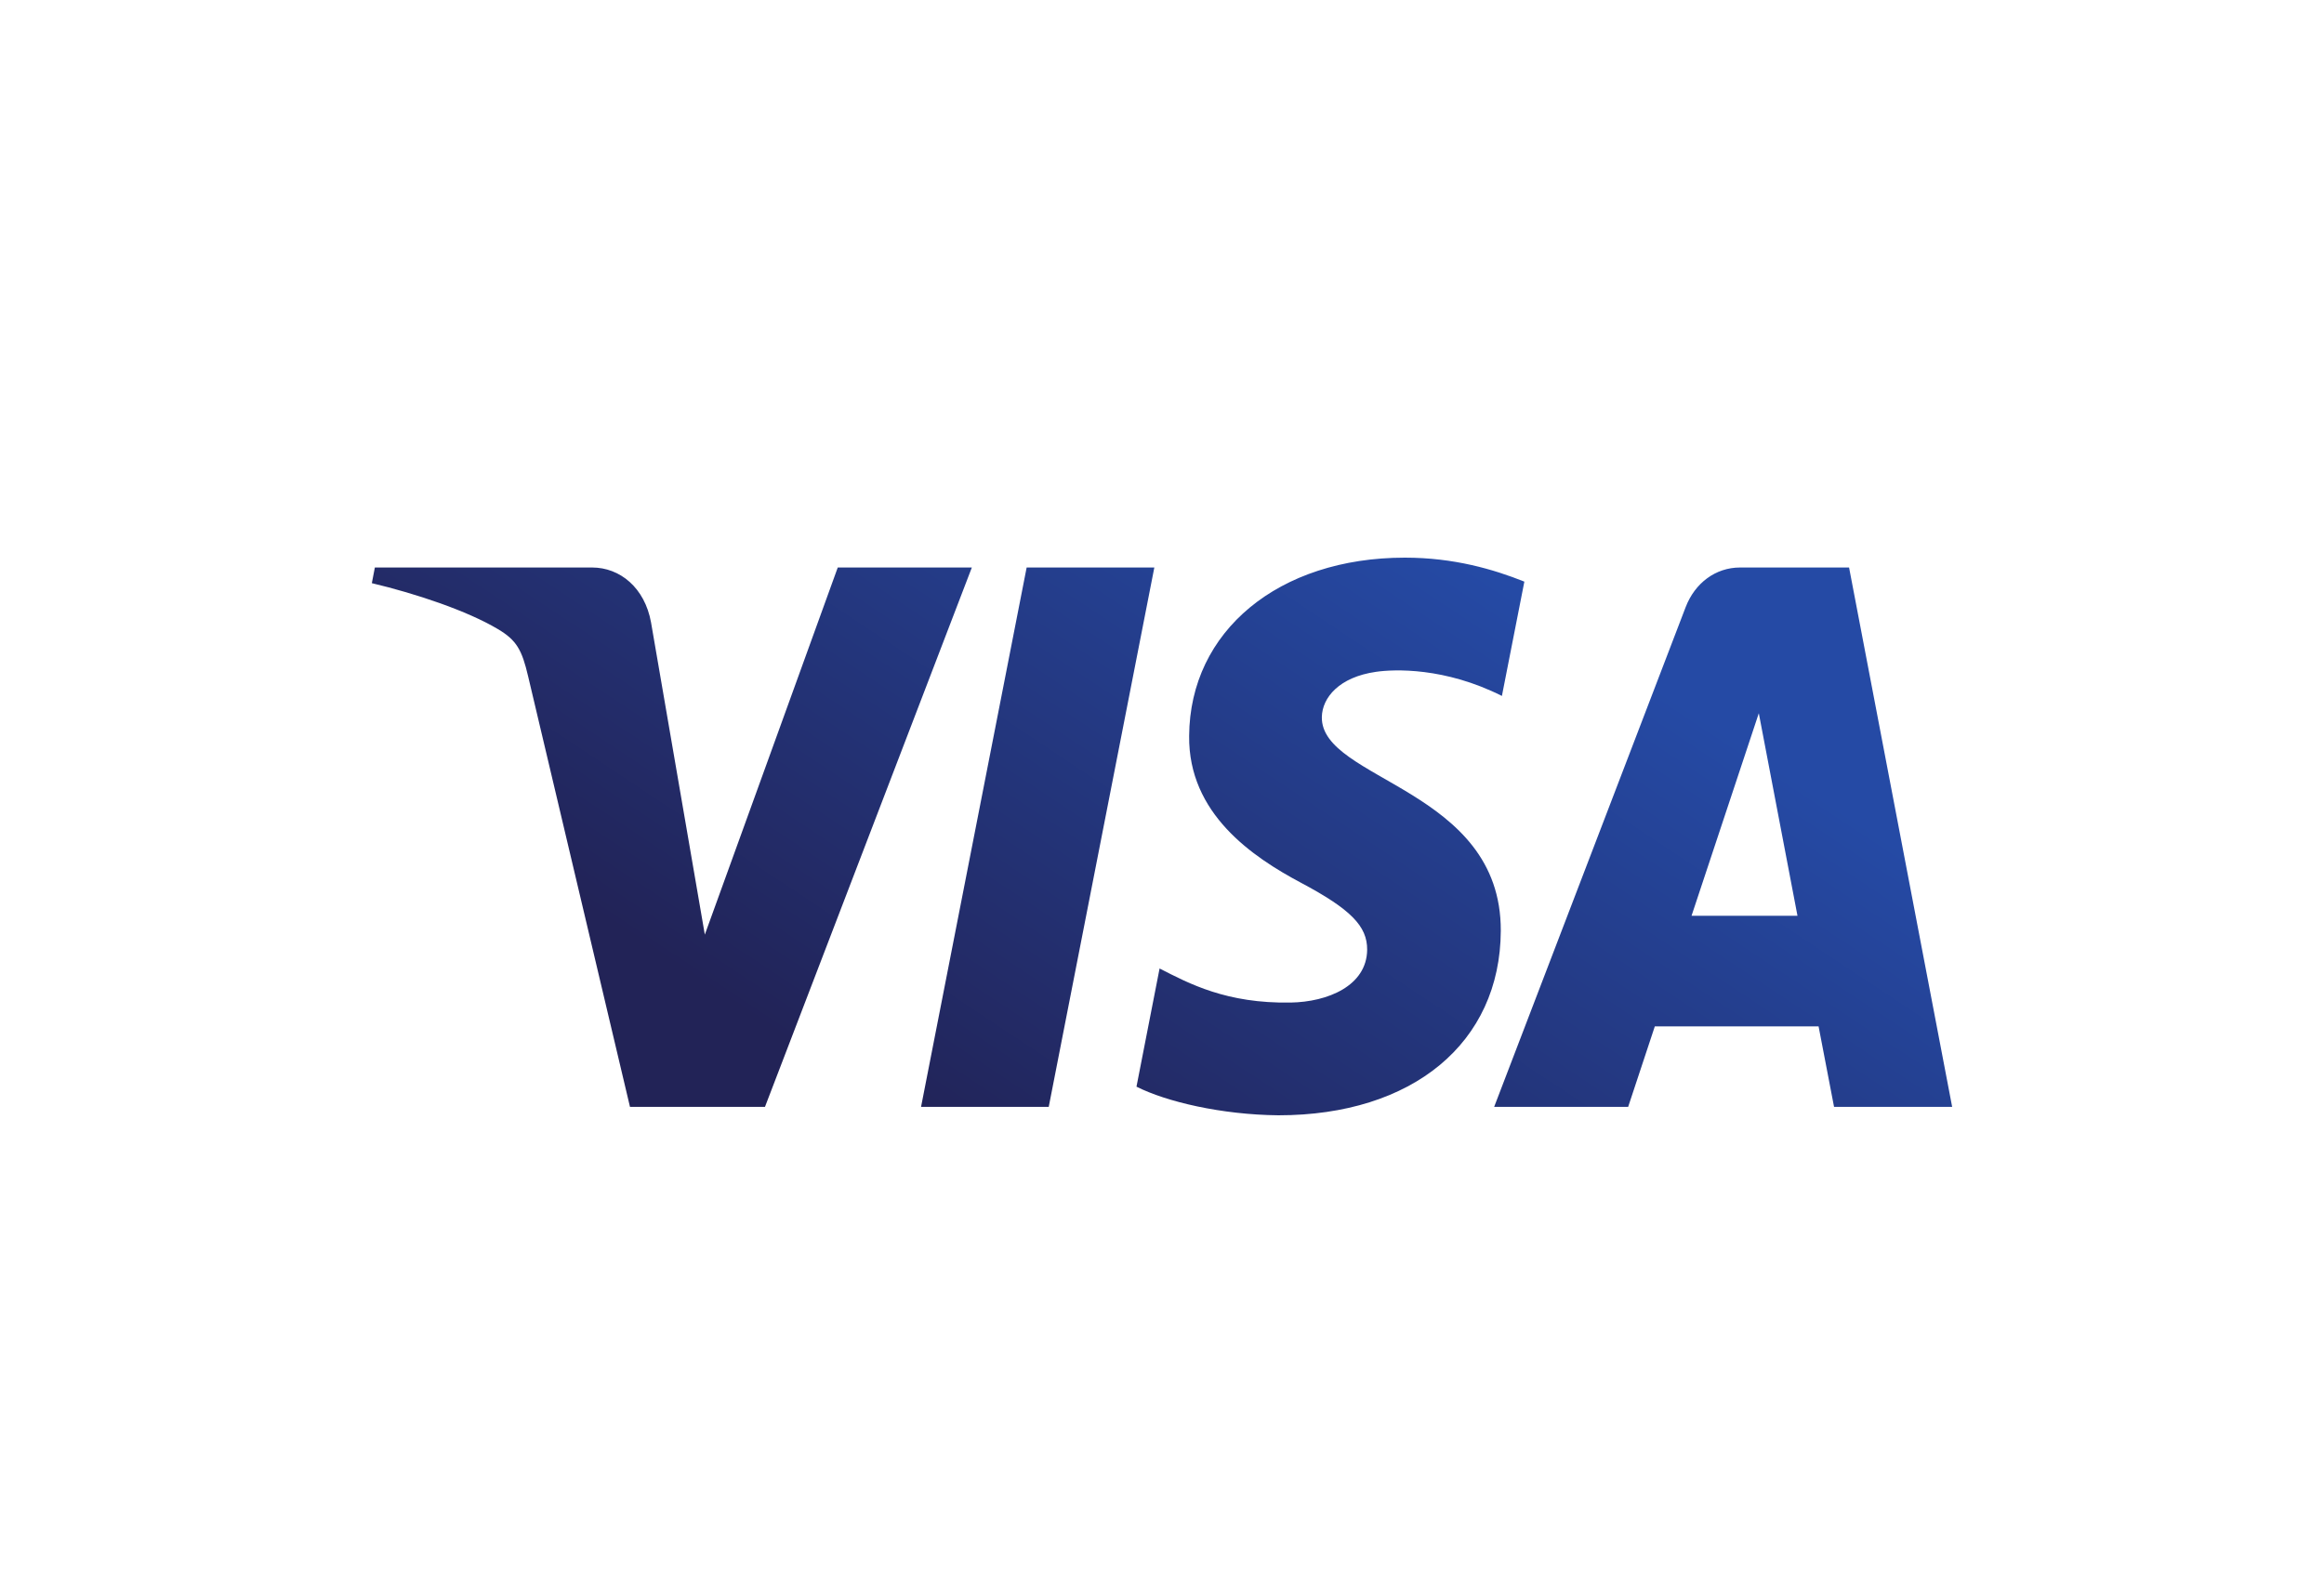 <?xml version="1.0" encoding="UTF-8"?>
<svg width="50px" height="34px" viewBox="0 0 50 34" version="1.1" xmlns="http://www.w3.org/2000/svg" xmlns:xlink="http://www.w3.org/1999/xlink">
    <title>Icon Visa</title>
    <defs>
        <linearGradient x1="16.148%" y1="31.664%" x2="85.832%" y2="69.217%" id="linearGradient-1">
            <stop stop-color="#222357" offset="0%"></stop>
            <stop stop-color="#254AA5" offset="100%"></stop>
        </linearGradient>
    </defs>
    <g id="Icon Visa" stroke="none" stroke-width="1" fill="none" fill-rule="evenodd">
        <rect id="Rectangle" x="0" y="0" width="50" height="34"></rect>
        <g id="icon_visa" transform="translate(8, 12)" fill="url(#linearGradient-1)" fill-rule="nonzero">
            <path d="M17.584,8.164 C17.565,6.492 18.947,5.559 19.988,5.005 C21.058,4.436 21.418,4.071 21.414,3.562 C21.405,2.783 20.56,2.439 19.769,2.426 C18.389,2.402 17.586,2.833 16.948,3.159 L16.451,0.616 C17.091,0.293 18.276,0.012 19.505,0 C22.391,0 24.278,1.557 24.289,3.97 C24.3,7.033 20.412,7.203 20.439,8.572 C20.448,8.987 20.81,9.43 21.605,9.543 C21.998,9.6 23.083,9.643 24.313,9.024 L24.796,11.484 C24.134,11.748 23.284,12 22.225,12 C19.51,12 17.599,10.422 17.584,8.164 M29.436,11.788 C28.909,11.788 28.465,11.452 28.267,10.937 L24.146,0.181 L27.029,0.181 L27.603,1.914 L31.126,1.914 L31.459,0.181 L34,0.181 L31.782,11.788 L29.436,11.788 M29.84,8.652 L30.672,4.294 L28.393,4.294 L29.84,8.652 M14.088,11.788 L11.816,0.181 L14.563,0.181 L16.835,11.788 L14.088,11.788 M10.024,11.788 L7.164,3.888 L6.007,10.605 C5.872,11.355 5.336,11.788 4.74,11.788 L0.065,11.788 L0,11.451 C0.96,11.223 2.05,10.856 2.711,10.463 C3.115,10.224 3.23,10.014 3.363,9.444 L5.554,0.181 L8.458,0.181 L12.909,11.788 L10.024,11.788" id="path-2" transform="translate(17, 6) scale(-1, 1) rotate(-180) translate(-17, -6) "></path>
        </g>
    </g>
</svg>